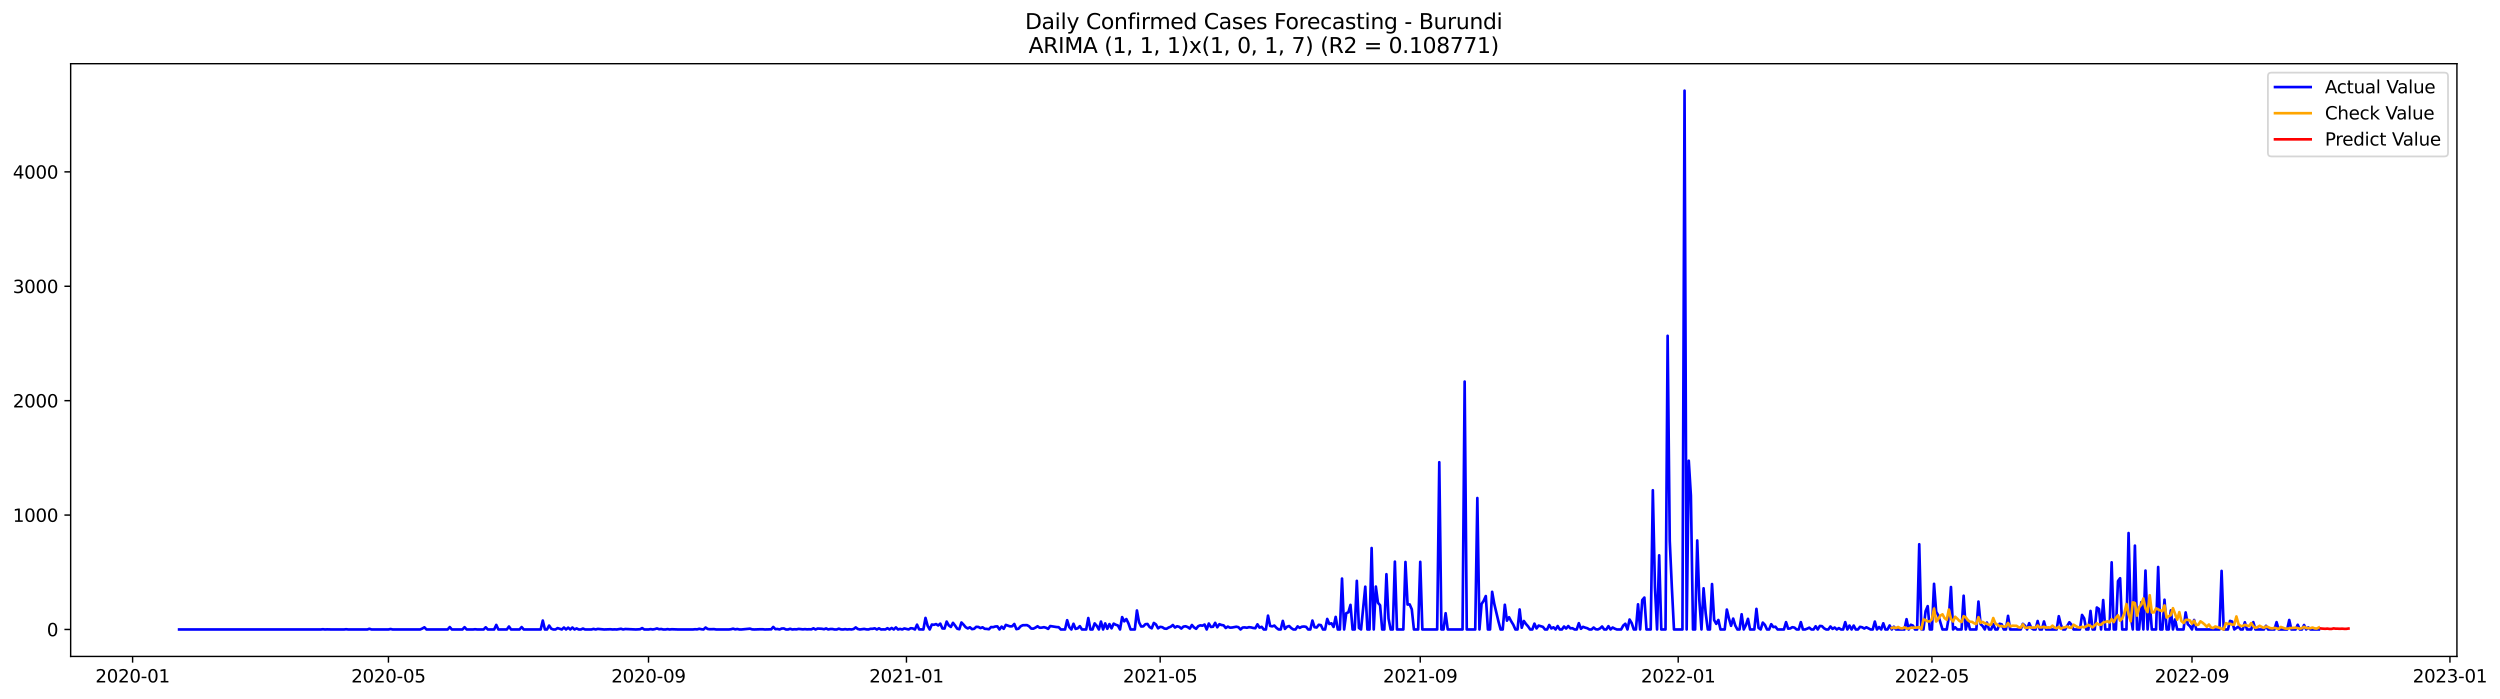 <?xml version="1.0" encoding="utf-8" standalone="no"?>
<!DOCTYPE svg PUBLIC "-//W3C//DTD SVG 1.1//EN"
  "http://www.w3.org/Graphics/SVG/1.1/DTD/svg11.dtd">
<svg xmlns:xlink="http://www.w3.org/1999/xlink" width="1403.026pt" height="392.274pt" viewBox="0 0 1403.026 392.274" xmlns="http://www.w3.org/2000/svg" version="1.1">
 <defs>
  <style type="text/css">*{stroke-linejoin: round; stroke-linecap: butt}</style>
 </defs>
 <g id="figure_1">
  <g id="patch_1">
   <path d="M 0 392.274 
L 1403.026 392.274 
L 1403.026 0 
L 0 0 
z
" style="fill: #ffffff"/>
  </g>
  <g id="axes_1">
   <g id="patch_2">
    <path d="M 39.65 368.396 
L 1378.85 368.396 
L 1378.85 35.755 
L 39.65 35.755 
z
" style="fill: #ffffff"/>
   </g>
   <g id="matplotlib.axis_1">
    <g id="xtick_1">
     <g id="line2d_1">
      <defs>
       <path id="m2d826f3d58" d="M 0 0 
L 0 3.5 
" style="stroke: #000000; stroke-width: 0.8"/>
      </defs>
      <g>
       <use xlink:href="#m2d826f3d58" x="74.417" y="368.396" style="stroke: #000000; stroke-width: 0.8"/>
      </g>
     </g>
     <g id="text_1">
      <!-- 2020-01 -->
      <g transform="translate(53.526 382.994)scale(0.1 -0.1)">
       <defs>
        <path id="DejaVuSans-32" d="M 1228 531 
L 3431 531 
L 3431 0 
L 469 0 
L 469 531 
Q 828 903 1448 1529 
Q 2069 2156 2228 2338 
Q 2531 2678 2651 2914 
Q 2772 3150 2772 3378 
Q 2772 3750 2511 3984 
Q 2250 4219 1831 4219 
Q 1534 4219 1204 4116 
Q 875 4013 500 3803 
L 500 4441 
Q 881 4594 1212 4672 
Q 1544 4750 1819 4750 
Q 2544 4750 2975 4387 
Q 3406 4025 3406 3419 
Q 3406 3131 3298 2873 
Q 3191 2616 2906 2266 
Q 2828 2175 2409 1742 
Q 1991 1309 1228 531 
z
" transform="scale(0.016)"/>
        <path id="DejaVuSans-30" d="M 2034 4250 
Q 1547 4250 1301 3770 
Q 1056 3291 1056 2328 
Q 1056 1369 1301 889 
Q 1547 409 2034 409 
Q 2525 409 2770 889 
Q 3016 1369 3016 2328 
Q 3016 3291 2770 3770 
Q 2525 4250 2034 4250 
z
M 2034 4750 
Q 2819 4750 3233 4129 
Q 3647 3509 3647 2328 
Q 3647 1150 3233 529 
Q 2819 -91 2034 -91 
Q 1250 -91 836 529 
Q 422 1150 422 2328 
Q 422 3509 836 4129 
Q 1250 4750 2034 4750 
z
" transform="scale(0.016)"/>
        <path id="DejaVuSans-2d" d="M 313 2009 
L 1997 2009 
L 1997 1497 
L 313 1497 
L 313 2009 
z
" transform="scale(0.016)"/>
        <path id="DejaVuSans-31" d="M 794 531 
L 1825 531 
L 1825 4091 
L 703 3866 
L 703 4441 
L 1819 4666 
L 2450 4666 
L 2450 531 
L 3481 531 
L 3481 0 
L 794 0 
L 794 531 
z
" transform="scale(0.016)"/>
       </defs>
       <use xlink:href="#DejaVuSans-32"/>
       <use xlink:href="#DejaVuSans-30" x="63.623"/>
       <use xlink:href="#DejaVuSans-32" x="127.246"/>
       <use xlink:href="#DejaVuSans-30" x="190.869"/>
       <use xlink:href="#DejaVuSans-2d" x="254.492"/>
       <use xlink:href="#DejaVuSans-30" x="290.576"/>
       <use xlink:href="#DejaVuSans-31" x="354.199"/>
      </g>
     </g>
    </g>
    <g id="xtick_2">
     <g id="line2d_2">
      <g>
       <use xlink:href="#m2d826f3d58" x="217.996" y="368.396" style="stroke: #000000; stroke-width: 0.8"/>
      </g>
     </g>
     <g id="text_2">
      <!-- 2020-05 -->
      <g transform="translate(197.105 382.994)scale(0.1 -0.1)">
       <defs>
        <path id="DejaVuSans-35" d="M 691 4666 
L 3169 4666 
L 3169 4134 
L 1269 4134 
L 1269 2991 
Q 1406 3038 1543 3061 
Q 1681 3084 1819 3084 
Q 2600 3084 3056 2656 
Q 3513 2228 3513 1497 
Q 3513 744 3044 326 
Q 2575 -91 1722 -91 
Q 1428 -91 1123 -41 
Q 819 9 494 109 
L 494 744 
Q 775 591 1075 516 
Q 1375 441 1709 441 
Q 2250 441 2565 725 
Q 2881 1009 2881 1497 
Q 2881 1984 2565 2268 
Q 2250 2553 1709 2553 
Q 1456 2553 1204 2497 
Q 953 2441 691 2322 
L 691 4666 
z
" transform="scale(0.016)"/>
       </defs>
       <use xlink:href="#DejaVuSans-32"/>
       <use xlink:href="#DejaVuSans-30" x="63.623"/>
       <use xlink:href="#DejaVuSans-32" x="127.246"/>
       <use xlink:href="#DejaVuSans-30" x="190.869"/>
       <use xlink:href="#DejaVuSans-2d" x="254.492"/>
       <use xlink:href="#DejaVuSans-30" x="290.576"/>
       <use xlink:href="#DejaVuSans-35" x="354.199"/>
      </g>
     </g>
    </g>
    <g id="xtick_3">
     <g id="line2d_3">
      <g>
       <use xlink:href="#m2d826f3d58" x="363.949" y="368.396" style="stroke: #000000; stroke-width: 0.8"/>
      </g>
     </g>
     <g id="text_3">
      <!-- 2020-09 -->
      <g transform="translate(343.057 382.994)scale(0.1 -0.1)">
       <defs>
        <path id="DejaVuSans-39" d="M 703 97 
L 703 672 
Q 941 559 1184 500 
Q 1428 441 1663 441 
Q 2288 441 2617 861 
Q 2947 1281 2994 2138 
Q 2813 1869 2534 1725 
Q 2256 1581 1919 1581 
Q 1219 1581 811 2004 
Q 403 2428 403 3163 
Q 403 3881 828 4315 
Q 1253 4750 1959 4750 
Q 2769 4750 3195 4129 
Q 3622 3509 3622 2328 
Q 3622 1225 3098 567 
Q 2575 -91 1691 -91 
Q 1453 -91 1209 -44 
Q 966 3 703 97 
z
M 1959 2075 
Q 2384 2075 2632 2365 
Q 2881 2656 2881 3163 
Q 2881 3666 2632 3958 
Q 2384 4250 1959 4250 
Q 1534 4250 1286 3958 
Q 1038 3666 1038 3163 
Q 1038 2656 1286 2365 
Q 1534 2075 1959 2075 
z
" transform="scale(0.016)"/>
       </defs>
       <use xlink:href="#DejaVuSans-32"/>
       <use xlink:href="#DejaVuSans-30" x="63.623"/>
       <use xlink:href="#DejaVuSans-32" x="127.246"/>
       <use xlink:href="#DejaVuSans-30" x="190.869"/>
       <use xlink:href="#DejaVuSans-2d" x="254.492"/>
       <use xlink:href="#DejaVuSans-30" x="290.576"/>
       <use xlink:href="#DejaVuSans-39" x="354.199"/>
      </g>
     </g>
    </g>
    <g id="xtick_4">
     <g id="line2d_4">
      <g>
       <use xlink:href="#m2d826f3d58" x="508.714" y="368.396" style="stroke: #000000; stroke-width: 0.8"/>
      </g>
     </g>
     <g id="text_4">
      <!-- 2021-01 -->
      <g transform="translate(487.823 382.994)scale(0.1 -0.1)">
       <use xlink:href="#DejaVuSans-32"/>
       <use xlink:href="#DejaVuSans-30" x="63.623"/>
       <use xlink:href="#DejaVuSans-32" x="127.246"/>
       <use xlink:href="#DejaVuSans-31" x="190.869"/>
       <use xlink:href="#DejaVuSans-2d" x="254.492"/>
       <use xlink:href="#DejaVuSans-30" x="290.576"/>
       <use xlink:href="#DejaVuSans-31" x="354.199"/>
      </g>
     </g>
    </g>
    <g id="xtick_5">
     <g id="line2d_5">
      <g>
       <use xlink:href="#m2d826f3d58" x="651.106" y="368.396" style="stroke: #000000; stroke-width: 0.8"/>
      </g>
     </g>
     <g id="text_5">
      <!-- 2021-05 -->
      <g transform="translate(630.215 382.994)scale(0.1 -0.1)">
       <use xlink:href="#DejaVuSans-32"/>
       <use xlink:href="#DejaVuSans-30" x="63.623"/>
       <use xlink:href="#DejaVuSans-32" x="127.246"/>
       <use xlink:href="#DejaVuSans-31" x="190.869"/>
       <use xlink:href="#DejaVuSans-2d" x="254.492"/>
       <use xlink:href="#DejaVuSans-30" x="290.576"/>
       <use xlink:href="#DejaVuSans-35" x="354.199"/>
      </g>
     </g>
    </g>
    <g id="xtick_6">
     <g id="line2d_6">
      <g>
       <use xlink:href="#m2d826f3d58" x="797.059" y="368.396" style="stroke: #000000; stroke-width: 0.8"/>
      </g>
     </g>
     <g id="text_6">
      <!-- 2021-09 -->
      <g transform="translate(776.167 382.994)scale(0.1 -0.1)">
       <use xlink:href="#DejaVuSans-32"/>
       <use xlink:href="#DejaVuSans-30" x="63.623"/>
       <use xlink:href="#DejaVuSans-32" x="127.246"/>
       <use xlink:href="#DejaVuSans-31" x="190.869"/>
       <use xlink:href="#DejaVuSans-2d" x="254.492"/>
       <use xlink:href="#DejaVuSans-30" x="290.576"/>
       <use xlink:href="#DejaVuSans-39" x="354.199"/>
      </g>
     </g>
    </g>
    <g id="xtick_7">
     <g id="line2d_7">
      <g>
       <use xlink:href="#m2d826f3d58" x="941.824" y="368.396" style="stroke: #000000; stroke-width: 0.8"/>
      </g>
     </g>
     <g id="text_7">
      <!-- 2022-01 -->
      <g transform="translate(920.933 382.994)scale(0.1 -0.1)">
       <use xlink:href="#DejaVuSans-32"/>
       <use xlink:href="#DejaVuSans-30" x="63.623"/>
       <use xlink:href="#DejaVuSans-32" x="127.246"/>
       <use xlink:href="#DejaVuSans-32" x="190.869"/>
       <use xlink:href="#DejaVuSans-2d" x="254.492"/>
       <use xlink:href="#DejaVuSans-30" x="290.576"/>
       <use xlink:href="#DejaVuSans-31" x="354.199"/>
      </g>
     </g>
    </g>
    <g id="xtick_8">
     <g id="line2d_8">
      <g>
       <use xlink:href="#m2d826f3d58" x="1084.217" y="368.396" style="stroke: #000000; stroke-width: 0.8"/>
      </g>
     </g>
     <g id="text_8">
      <!-- 2022-05 -->
      <g transform="translate(1063.325 382.994)scale(0.1 -0.1)">
       <use xlink:href="#DejaVuSans-32"/>
       <use xlink:href="#DejaVuSans-30" x="63.623"/>
       <use xlink:href="#DejaVuSans-32" x="127.246"/>
       <use xlink:href="#DejaVuSans-32" x="190.869"/>
       <use xlink:href="#DejaVuSans-2d" x="254.492"/>
       <use xlink:href="#DejaVuSans-30" x="290.576"/>
       <use xlink:href="#DejaVuSans-35" x="354.199"/>
      </g>
     </g>
    </g>
    <g id="xtick_9">
     <g id="line2d_9">
      <g>
       <use xlink:href="#m2d826f3d58" x="1230.169" y="368.396" style="stroke: #000000; stroke-width: 0.8"/>
      </g>
     </g>
     <g id="text_9">
      <!-- 2022-09 -->
      <g transform="translate(1209.277 382.994)scale(0.1 -0.1)">
       <use xlink:href="#DejaVuSans-32"/>
       <use xlink:href="#DejaVuSans-30" x="63.623"/>
       <use xlink:href="#DejaVuSans-32" x="127.246"/>
       <use xlink:href="#DejaVuSans-32" x="190.869"/>
       <use xlink:href="#DejaVuSans-2d" x="254.492"/>
       <use xlink:href="#DejaVuSans-30" x="290.576"/>
       <use xlink:href="#DejaVuSans-39" x="354.199"/>
      </g>
     </g>
    </g>
    <g id="xtick_10">
     <g id="line2d_10">
      <g>
       <use xlink:href="#m2d826f3d58" x="1374.934" y="368.396" style="stroke: #000000; stroke-width: 0.8"/>
      </g>
     </g>
     <g id="text_10">
      <!-- 2023-01 -->
      <g transform="translate(1354.043 382.994)scale(0.1 -0.1)">
       <defs>
        <path id="DejaVuSans-33" d="M 2597 2516 
Q 3050 2419 3304 2112 
Q 3559 1806 3559 1356 
Q 3559 666 3084 287 
Q 2609 -91 1734 -91 
Q 1441 -91 1130 -33 
Q 819 25 488 141 
L 488 750 
Q 750 597 1062 519 
Q 1375 441 1716 441 
Q 2309 441 2620 675 
Q 2931 909 2931 1356 
Q 2931 1769 2642 2001 
Q 2353 2234 1838 2234 
L 1294 2234 
L 1294 2753 
L 1863 2753 
Q 2328 2753 2575 2939 
Q 2822 3125 2822 3475 
Q 2822 3834 2567 4026 
Q 2313 4219 1838 4219 
Q 1578 4219 1281 4162 
Q 984 4106 628 3988 
L 628 4550 
Q 988 4650 1302 4700 
Q 1616 4750 1894 4750 
Q 2613 4750 3031 4423 
Q 3450 4097 3450 3541 
Q 3450 3153 3228 2886 
Q 3006 2619 2597 2516 
z
" transform="scale(0.016)"/>
       </defs>
       <use xlink:href="#DejaVuSans-32"/>
       <use xlink:href="#DejaVuSans-30" x="63.623"/>
       <use xlink:href="#DejaVuSans-32" x="127.246"/>
       <use xlink:href="#DejaVuSans-33" x="190.869"/>
       <use xlink:href="#DejaVuSans-2d" x="254.492"/>
       <use xlink:href="#DejaVuSans-30" x="290.576"/>
       <use xlink:href="#DejaVuSans-31" x="354.199"/>
      </g>
     </g>
    </g>
   </g>
   <g id="matplotlib.axis_2">
    <g id="ytick_1">
     <g id="line2d_11">
      <defs>
       <path id="m51d2c1c7a6" d="M 0 0 
L -3.5 0 
" style="stroke: #000000; stroke-width: 0.8"/>
      </defs>
      <g>
       <use xlink:href="#m51d2c1c7a6" x="39.65" y="353.265" style="stroke: #000000; stroke-width: 0.8"/>
      </g>
     </g>
     <g id="text_11">
      <!-- 0 -->
      <g transform="translate(26.288 357.065)scale(0.1 -0.1)">
       <use xlink:href="#DejaVuSans-30"/>
      </g>
     </g>
    </g>
    <g id="ytick_2">
     <g id="line2d_12">
      <g>
       <use xlink:href="#m51d2c1c7a6" x="39.65" y="289.064" style="stroke: #000000; stroke-width: 0.8"/>
      </g>
     </g>
     <g id="text_12">
      <!-- 1000 -->
      <g transform="translate(7.2 292.863)scale(0.1 -0.1)">
       <use xlink:href="#DejaVuSans-31"/>
       <use xlink:href="#DejaVuSans-30" x="63.623"/>
       <use xlink:href="#DejaVuSans-30" x="127.246"/>
       <use xlink:href="#DejaVuSans-30" x="190.869"/>
      </g>
     </g>
    </g>
    <g id="ytick_3">
     <g id="line2d_13">
      <g>
       <use xlink:href="#m51d2c1c7a6" x="39.65" y="224.862" style="stroke: #000000; stroke-width: 0.8"/>
      </g>
     </g>
     <g id="text_13">
      <!-- 2000 -->
      <g transform="translate(7.2 228.661)scale(0.1 -0.1)">
       <use xlink:href="#DejaVuSans-32"/>
       <use xlink:href="#DejaVuSans-30" x="63.623"/>
       <use xlink:href="#DejaVuSans-30" x="127.246"/>
       <use xlink:href="#DejaVuSans-30" x="190.869"/>
      </g>
     </g>
    </g>
    <g id="ytick_4">
     <g id="line2d_14">
      <g>
       <use xlink:href="#m51d2c1c7a6" x="39.65" y="160.66" style="stroke: #000000; stroke-width: 0.8"/>
      </g>
     </g>
     <g id="text_14">
      <!-- 3000 -->
      <g transform="translate(7.2 164.46)scale(0.1 -0.1)">
       <use xlink:href="#DejaVuSans-33"/>
       <use xlink:href="#DejaVuSans-30" x="63.623"/>
       <use xlink:href="#DejaVuSans-30" x="127.246"/>
       <use xlink:href="#DejaVuSans-30" x="190.869"/>
      </g>
     </g>
    </g>
    <g id="ytick_5">
     <g id="line2d_15">
      <g>
       <use xlink:href="#m51d2c1c7a6" x="39.65" y="96.459" style="stroke: #000000; stroke-width: 0.8"/>
      </g>
     </g>
     <g id="text_15">
      <!-- 4000 -->
      <g transform="translate(7.2 100.258)scale(0.1 -0.1)">
       <defs>
        <path id="DejaVuSans-34" d="M 2419 4116 
L 825 1625 
L 2419 1625 
L 2419 4116 
z
M 2253 4666 
L 3047 4666 
L 3047 1625 
L 3713 1625 
L 3713 1100 
L 3047 1100 
L 3047 0 
L 2419 0 
L 2419 1100 
L 313 1100 
L 313 1709 
L 2253 4666 
z
" transform="scale(0.016)"/>
       </defs>
       <use xlink:href="#DejaVuSans-34"/>
       <use xlink:href="#DejaVuSans-30" x="63.623"/>
       <use xlink:href="#DejaVuSans-30" x="127.246"/>
       <use xlink:href="#DejaVuSans-30" x="190.869"/>
      </g>
     </g>
    </g>
   </g>
   <g id="line2d_16">
    <path d="M 100.523 353.265 
L 180.025 353.265 
L 181.212 353.137 
L 182.398 353.265 
L 183.585 353.201 
L 185.958 353.265 
L 193.078 353.265 
L 194.264 353.137 
L 195.451 353.265 
L 206.13 353.265 
L 207.317 352.88 
L 208.504 353.265 
L 217.996 353.265 
L 219.183 353.009 
L 220.37 353.265 
L 235.795 353.265 
L 236.982 352.752 
L 238.169 352.045 
L 239.355 353.265 
L 251.221 353.265 
L 252.408 351.917 
L 253.594 353.265 
L 259.528 353.265 
L 260.714 351.981 
L 261.901 353.265 
L 265.461 353.265 
L 266.647 353.137 
L 267.834 353.265 
L 271.394 353.265 
L 272.58 352.045 
L 273.767 353.265 
L 277.327 353.265 
L 278.513 350.697 
L 279.7 353.265 
L 284.446 353.265 
L 285.633 351.596 
L 286.819 353.265 
L 291.566 353.265 
L 292.752 351.917 
L 293.939 353.265 
L 303.432 353.265 
L 304.618 348.258 
L 305.805 353.265 
L 306.992 353.265 
L 308.178 351.082 
L 309.365 352.816 
L 310.551 353.265 
L 311.738 353.265 
L 312.925 352.495 
L 315.298 353.265 
L 316.484 352.174 
L 317.671 353.265 
L 318.858 352.238 
L 320.044 353.265 
L 321.231 352.174 
L 322.417 353.265 
L 323.604 352.687 
L 324.791 353.265 
L 325.977 353.265 
L 327.164 352.752 
L 328.35 353.265 
L 331.91 353.265 
L 333.097 352.944 
L 334.283 353.265 
L 335.47 352.944 
L 339.03 353.265 
L 342.59 353.137 
L 343.776 353.265 
L 344.963 353.201 
L 346.15 353.265 
L 348.523 352.88 
L 349.709 353.265 
L 350.896 353.009 
L 356.829 353.265 
L 359.202 353.137 
L 360.389 352.495 
L 361.575 353.265 
L 363.949 353.265 
L 365.135 353.073 
L 366.322 353.265 
L 367.508 353.073 
L 368.695 352.687 
L 369.882 353.137 
L 371.068 353.009 
L 372.255 353.265 
L 373.441 353.265 
L 374.628 353.073 
L 375.815 353.265 
L 377.001 353.137 
L 380.561 353.265 
L 388.867 353.265 
L 390.054 353.137 
L 391.24 353.201 
L 392.427 352.88 
L 393.614 353.137 
L 394.8 353.265 
L 395.987 352.174 
L 397.173 353.009 
L 398.36 353.137 
L 400.733 353.073 
L 401.92 353.265 
L 409.039 353.265 
L 410.226 353.137 
L 411.413 352.816 
L 412.599 353.201 
L 413.786 353.009 
L 414.972 353.265 
L 416.159 353.265 
L 420.906 352.816 
L 422.092 353.201 
L 423.279 353.265 
L 426.839 353.137 
L 428.025 353.137 
L 429.212 353.265 
L 431.585 353.201 
L 432.772 353.201 
L 433.958 351.853 
L 435.145 353.073 
L 436.331 353.009 
L 437.518 353.265 
L 438.705 352.752 
L 439.891 352.687 
L 441.078 353.265 
L 442.264 353.265 
L 443.451 352.88 
L 444.638 353.265 
L 445.824 353.137 
L 447.011 353.201 
L 448.197 352.944 
L 450.571 353.201 
L 451.757 353.073 
L 452.944 353.201 
L 454.13 353.137 
L 455.317 353.201 
L 456.504 352.623 
L 457.69 353.265 
L 458.877 352.752 
L 461.25 352.88 
L 462.437 353.137 
L 463.623 352.687 
L 464.81 353.265 
L 465.996 353.009 
L 467.183 353.009 
L 468.37 353.265 
L 469.556 353.265 
L 470.743 352.816 
L 471.929 353.201 
L 473.116 353.265 
L 474.303 353.073 
L 475.489 353.265 
L 476.676 353.137 
L 477.862 353.265 
L 479.049 353.009 
L 480.236 352.11 
L 481.422 353.009 
L 482.609 353.265 
L 484.982 352.944 
L 486.169 353.201 
L 487.355 353.265 
L 488.542 352.88 
L 489.728 352.88 
L 490.915 352.623 
L 492.102 353.265 
L 493.288 352.623 
L 494.475 353.265 
L 495.661 353.201 
L 496.848 353.265 
L 498.035 352.559 
L 499.221 353.265 
L 500.408 352.431 
L 501.594 353.265 
L 502.781 352.11 
L 503.968 353.265 
L 505.154 352.944 
L 506.341 353.265 
L 507.528 352.687 
L 509.901 353.265 
L 511.087 352.559 
L 512.274 352.687 
L 513.461 353.265 
L 514.647 350.569 
L 515.834 353.201 
L 518.207 353.265 
L 519.394 346.781 
L 520.58 351.147 
L 521.767 353.265 
L 522.953 350.505 
L 524.14 350.633 
L 525.327 350.248 
L 526.513 351.018 
L 527.7 349.991 
L 528.886 352.687 
L 530.073 352.752 
L 531.26 348.835 
L 532.446 350.954 
L 533.633 351.853 
L 534.819 349.542 
L 536.006 351.082 
L 537.193 352.816 
L 538.379 353.137 
L 539.566 349.349 
L 540.752 350.569 
L 541.939 351.981 
L 543.126 352.687 
L 544.312 352.045 
L 545.499 353.073 
L 546.685 352.88 
L 547.872 351.789 
L 549.059 351.853 
L 550.245 352.495 
L 551.432 352.045 
L 552.618 352.88 
L 553.805 352.944 
L 554.992 353.137 
L 556.178 351.917 
L 557.365 351.981 
L 558.551 351.596 
L 559.738 351.532 
L 560.925 353.265 
L 562.111 351.66 
L 563.298 352.88 
L 564.484 350.697 
L 566.858 351.532 
L 568.044 351.468 
L 569.231 350.184 
L 570.417 353.073 
L 571.604 352.816 
L 572.791 351.468 
L 573.977 350.89 
L 576.35 350.826 
L 577.537 351.468 
L 578.724 352.752 
L 579.91 352.816 
L 581.097 352.238 
L 582.283 351.468 
L 583.47 352.302 
L 584.657 352.238 
L 585.843 351.981 
L 587.03 352.302 
L 588.217 352.944 
L 589.403 351.339 
L 592.963 351.917 
L 594.15 351.981 
L 595.336 353.265 
L 597.709 353.265 
L 598.896 348.065 
L 600.083 351.917 
L 601.269 353.265 
L 602.456 350.055 
L 603.642 352.944 
L 604.829 352.623 
L 606.016 351.403 
L 607.202 353.265 
L 609.575 353.265 
L 610.762 346.845 
L 611.949 353.265 
L 613.135 353.265 
L 614.322 349.863 
L 615.508 351.211 
L 616.695 353.265 
L 617.882 348.835 
L 619.068 353.265 
L 620.255 349.863 
L 621.441 352.88 
L 622.628 350.248 
L 623.815 352.623 
L 625.001 349.991 
L 626.188 350.633 
L 627.374 351.018 
L 628.561 353.265 
L 629.748 346.332 
L 630.934 348.707 
L 632.121 347.423 
L 633.307 349.863 
L 634.494 353.265 
L 636.867 353.265 
L 638.054 342.608 
L 639.24 349.221 
L 640.427 351.596 
L 641.614 351.532 
L 642.8 350.312 
L 643.987 350.184 
L 645.173 351.917 
L 646.36 352.623 
L 647.547 349.606 
L 648.733 350.44 
L 649.92 352.623 
L 651.106 351.789 
L 652.293 351.981 
L 653.48 352.752 
L 654.666 352.88 
L 655.853 352.174 
L 657.039 351.724 
L 658.226 350.761 
L 659.413 352.174 
L 660.599 351.468 
L 661.786 351.789 
L 662.972 352.752 
L 664.159 351.66 
L 665.346 351.468 
L 666.532 351.917 
L 667.719 352.752 
L 668.906 350.761 
L 670.092 352.11 
L 671.279 352.88 
L 672.465 351.403 
L 673.652 350.954 
L 674.839 351.147 
L 676.025 350.505 
L 677.212 353.265 
L 678.398 349.927 
L 679.585 351.853 
L 680.772 351.724 
L 681.958 349.542 
L 683.145 352.045 
L 684.331 350.312 
L 685.518 350.761 
L 686.705 350.954 
L 687.891 352.431 
L 689.078 351.66 
L 690.264 352.238 
L 691.451 352.174 
L 693.824 351.724 
L 695.011 351.981 
L 696.197 353.265 
L 697.384 352.174 
L 698.571 352.11 
L 699.757 352.302 
L 700.944 351.981 
L 702.13 352.11 
L 703.317 352.431 
L 704.504 352.559 
L 705.69 350.376 
L 706.877 352.238 
L 708.063 351.789 
L 709.25 353.265 
L 710.437 353.265 
L 711.623 345.497 
L 712.81 351.275 
L 713.996 351.532 
L 715.183 351.082 
L 716.37 352.366 
L 717.556 353.265 
L 718.743 353.265 
L 719.929 348.45 
L 721.116 352.944 
L 722.303 351.724 
L 723.489 351.339 
L 724.676 352.495 
L 725.862 353.265 
L 727.049 353.265 
L 728.236 351.532 
L 729.422 352.366 
L 730.609 351.724 
L 731.795 351.596 
L 732.982 351.789 
L 734.169 353.265 
L 735.355 353.265 
L 736.542 348.258 
L 737.728 351.981 
L 738.915 352.174 
L 740.102 350.633 
L 741.288 350.826 
L 742.475 353.265 
L 743.661 353.265 
L 744.848 347.359 
L 746.035 350.184 
L 747.221 349.798 
L 748.408 351.853 
L 749.594 346.203 
L 750.781 353.265 
L 751.968 353.265 
L 753.154 324.696 
L 754.341 353.265 
L 755.528 344.149 
L 756.714 343.635 
L 757.901 339.462 
L 759.087 353.265 
L 760.274 353.265 
L 761.461 325.98 
L 762.647 352.431 
L 763.834 353.265 
L 766.207 329.254 
L 767.394 353.265 
L 768.58 353.265 
L 769.767 307.554 
L 770.953 353.265 
L 772.14 329.19 
L 773.327 338.306 
L 774.513 339.655 
L 775.7 353.265 
L 776.886 353.265 
L 778.073 322.256 
L 779.26 347.166 
L 780.446 353.265 
L 781.633 353.265 
L 782.819 315.194 
L 784.006 353.265 
L 787.566 353.265 
L 788.752 315.386 
L 789.939 339.269 
L 791.126 339.205 
L 792.312 341.966 
L 793.499 353.265 
L 795.872 353.265 
L 797.059 315.322 
L 798.245 353.265 
L 806.551 353.265 
L 807.738 259.402 
L 808.925 353.265 
L 810.111 353.265 
L 811.298 344.149 
L 812.484 353.265 
L 820.791 353.265 
L 821.977 214.14 
L 823.164 353.265 
L 827.91 353.265 
L 829.097 279.498 
L 830.283 353.265 
L 831.47 338.948 
L 832.657 337.151 
L 833.843 334.518 
L 835.03 353.265 
L 836.217 353.265 
L 837.403 332.143 
L 838.59 338.82 
L 840.963 348.835 
L 842.15 353.265 
L 843.336 353.265 
L 844.523 339.398 
L 845.709 348.322 
L 846.896 346.396 
L 848.083 348.643 
L 849.269 350.569 
L 850.456 353.265 
L 851.642 353.265 
L 852.829 342.03 
L 854.016 352.302 
L 855.202 348.514 
L 856.389 350.184 
L 857.575 351.532 
L 858.762 353.265 
L 859.949 353.265 
L 861.135 349.991 
L 862.322 352.687 
L 863.508 351.082 
L 865.882 351.789 
L 867.068 353.265 
L 868.255 353.265 
L 869.441 350.761 
L 870.628 352.687 
L 871.815 352.045 
L 873.001 353.265 
L 874.188 351.339 
L 875.374 353.265 
L 876.561 353.265 
L 877.748 351.596 
L 878.934 352.752 
L 880.121 351.339 
L 881.307 352.623 
L 882.494 352.559 
L 883.681 353.265 
L 884.867 353.265 
L 886.054 349.734 
L 887.24 352.88 
L 888.427 351.789 
L 889.614 352.238 
L 890.8 352.559 
L 891.987 353.265 
L 893.173 353.265 
L 894.36 352.174 
L 895.547 353.137 
L 896.733 353.265 
L 897.92 352.687 
L 899.106 351.596 
L 900.293 353.265 
L 901.48 353.265 
L 902.666 351.403 
L 903.853 353.265 
L 905.039 352.174 
L 906.226 352.816 
L 907.413 353.265 
L 909.786 353.265 
L 910.972 351.082 
L 912.159 350.055 
L 913.346 353.265 
L 914.532 347.68 
L 915.719 349.67 
L 916.906 353.265 
L 918.092 353.265 
L 919.279 339.141 
L 920.465 353.265 
L 921.652 336.765 
L 922.839 335.353 
L 924.025 353.265 
L 926.398 353.265 
L 927.585 275.132 
L 928.772 329.511 
L 929.958 353.265 
L 931.145 311.663 
L 932.331 353.265 
L 934.705 353.265 
L 935.891 188.46 
L 937.078 303.509 
L 938.264 329.703 
L 939.451 353.265 
L 944.197 353.265 
L 945.384 50.876 
L 946.571 353.265 
L 947.757 258.568 
L 948.944 278.085 
L 950.13 353.265 
L 951.317 353.265 
L 952.504 303.316 
L 953.69 336.894 
L 954.877 353.265 
L 956.063 330.153 
L 957.25 344.149 
L 958.437 353.265 
L 959.623 353.265 
L 960.81 327.777 
L 961.996 348.001 
L 963.183 350.119 
L 964.37 347.937 
L 965.556 353.265 
L 967.929 353.265 
L 969.116 342.094 
L 970.303 347.102 
L 971.489 351.211 
L 972.676 347.166 
L 973.862 351.082 
L 975.049 353.265 
L 976.236 353.265 
L 977.422 344.726 
L 978.609 353.265 
L 979.795 350.89 
L 980.982 347.295 
L 982.169 353.265 
L 984.542 353.265 
L 985.728 341.709 
L 986.915 352.366 
L 988.102 353.265 
L 989.288 349.413 
L 990.475 350.697 
L 991.661 353.265 
L 992.848 353.265 
L 994.035 350.312 
L 995.221 351.917 
L 996.408 351.724 
L 997.594 353.265 
L 1001.154 353.265 
L 1002.341 349.156 
L 1003.528 352.816 
L 1004.714 352.687 
L 1005.901 351.981 
L 1007.087 352.238 
L 1008.274 353.265 
L 1009.461 353.265 
L 1010.647 349.156 
L 1011.834 353.265 
L 1013.02 353.265 
L 1014.207 352.816 
L 1015.394 352.238 
L 1016.58 353.265 
L 1017.767 353.265 
L 1018.953 351.468 
L 1020.14 353.265 
L 1021.327 351.275 
L 1022.513 351.403 
L 1023.7 352.623 
L 1024.886 353.265 
L 1026.073 353.265 
L 1027.26 351.596 
L 1028.446 352.944 
L 1029.633 352.174 
L 1030.819 353.265 
L 1032.006 352.495 
L 1033.193 353.265 
L 1034.379 353.265 
L 1035.566 349.156 
L 1036.752 353.265 
L 1037.939 351.082 
L 1039.126 353.265 
L 1040.312 351.082 
L 1041.499 353.265 
L 1042.685 353.265 
L 1043.872 351.789 
L 1045.059 352.045 
L 1046.245 352.752 
L 1047.432 352.045 
L 1049.805 353.265 
L 1050.992 353.265 
L 1052.178 348.835 
L 1053.365 353.265 
L 1054.551 351.917 
L 1055.738 353.265 
L 1056.925 349.798 
L 1058.111 353.265 
L 1059.298 353.265 
L 1060.484 351.018 
L 1061.671 353.265 
L 1062.858 351.724 
L 1064.044 353.265 
L 1068.791 353.265 
L 1069.977 347.487 
L 1071.164 353.265 
L 1072.35 350.633 
L 1073.537 351.082 
L 1074.724 353.265 
L 1075.91 353.265 
L 1077.097 305.435 
L 1078.283 353.137 
L 1079.47 353.265 
L 1080.657 342.993 
L 1081.843 340.168 
L 1083.03 353.265 
L 1084.217 353.265 
L 1085.403 327.649 
L 1086.59 343.314 
L 1087.776 345.369 
L 1090.15 353.265 
L 1092.523 353.265 
L 1093.709 346.267 
L 1094.896 329.446 
L 1096.083 353.265 
L 1097.269 352.045 
L 1098.456 353.265 
L 1100.829 353.265 
L 1102.016 334.326 
L 1103.202 353.265 
L 1104.389 348.386 
L 1105.575 353.265 
L 1109.135 353.265 
L 1110.322 337.6 
L 1111.508 350.248 
L 1112.695 351.339 
L 1113.882 353.265 
L 1115.068 349.413 
L 1116.255 353.265 
L 1117.441 353.265 
L 1118.628 350.248 
L 1119.815 353.265 
L 1121.001 353.265 
L 1122.188 350.055 
L 1123.374 350.376 
L 1124.561 353.265 
L 1125.748 353.265 
L 1126.934 345.625 
L 1128.121 353.265 
L 1134.054 353.265 
L 1135.24 350.119 
L 1136.427 351.147 
L 1137.614 353.265 
L 1138.8 349.734 
L 1139.987 352.431 
L 1141.173 353.265 
L 1142.36 353.265 
L 1143.547 348.514 
L 1144.733 353.265 
L 1145.92 353.265 
L 1147.106 348.771 
L 1148.293 353.265 
L 1154.226 353.265 
L 1155.413 345.818 
L 1156.599 350.697 
L 1157.786 353.265 
L 1158.972 353.265 
L 1161.346 349.221 
L 1162.532 350.569 
L 1163.719 353.265 
L 1167.279 353.265 
L 1168.465 345.112 
L 1169.652 347.038 
L 1170.839 353.265 
L 1172.025 353.265 
L 1173.212 342.865 
L 1174.398 353.265 
L 1175.585 353.265 
L 1176.772 340.939 
L 1177.958 341.773 
L 1179.145 353.265 
L 1180.331 336.765 
L 1181.518 353.265 
L 1183.891 353.265 
L 1185.078 315.579 
L 1186.264 353.265 
L 1187.451 353.265 
L 1188.638 326.108 
L 1189.824 324.503 
L 1191.011 353.265 
L 1193.384 353.265 
L 1194.571 299.143 
L 1195.757 345.304 
L 1196.944 353.265 
L 1198.13 306.205 
L 1199.317 353.265 
L 1200.504 353.265 
L 1201.69 337.921 
L 1202.877 353.265 
L 1204.063 320.201 
L 1205.25 353.265 
L 1206.437 337.857 
L 1207.623 353.265 
L 1209.996 353.265 
L 1211.183 318.211 
L 1212.37 353.265 
L 1213.556 353.265 
L 1214.743 336.573 
L 1215.929 353.265 
L 1217.116 353.265 
L 1218.303 342.544 
L 1219.489 353.265 
L 1220.676 347.616 
L 1221.862 353.265 
L 1225.422 353.265 
L 1226.609 343.699 
L 1227.795 350.312 
L 1228.982 351.403 
L 1230.169 353.265 
L 1231.355 347.937 
L 1232.542 353.265 
L 1245.594 353.265 
L 1246.781 320.394 
L 1247.968 353.265 
L 1250.341 353.265 
L 1251.528 348.45 
L 1252.714 348.835 
L 1253.901 353.265 
L 1256.274 351.596 
L 1257.461 353.265 
L 1258.647 353.265 
L 1259.834 349.221 
L 1261.02 353.265 
L 1263.394 353.265 
L 1264.58 349.156 
L 1265.767 353.265 
L 1270.513 353.265 
L 1271.7 351.211 
L 1272.886 353.265 
L 1276.446 353.265 
L 1277.633 349.156 
L 1278.819 353.265 
L 1283.566 353.265 
L 1284.752 347.937 
L 1285.939 353.265 
L 1288.312 353.265 
L 1289.499 350.633 
L 1290.685 353.265 
L 1291.872 353.265 
L 1293.059 350.761 
L 1294.245 353.265 
L 1295.432 352.11 
L 1296.618 353.265 
L 1301.365 353.265 
L 1301.365 353.265 
" clip-path="url(#p7272203390)" style="fill: none; stroke: #0000ff; stroke-width: 1.5; stroke-linecap: square"/>
   </g>
   <g id="line2d_17">
    <path d="M 1061.671 352.442 
L 1062.858 352.12 
L 1064.044 352.455 
L 1065.231 351.875 
L 1066.417 352.518 
L 1067.604 352.662 
L 1068.791 352.061 
L 1069.977 352.718 
L 1071.164 352.73 
L 1072.35 352.308 
L 1075.91 352.196 
L 1077.097 352.013 
L 1078.283 353.072 
L 1079.47 347.624 
L 1080.657 348.004 
L 1081.843 348.764 
L 1083.03 348.696 
L 1084.217 347.526 
L 1085.403 341.546 
L 1086.59 348.802 
L 1087.776 347.373 
L 1088.963 345.486 
L 1090.15 344.773 
L 1091.336 346.967 
L 1092.523 347.813 
L 1093.709 342.075 
L 1094.896 347.341 
L 1096.083 348.765 
L 1097.269 346.128 
L 1098.456 347.189 
L 1099.642 348.496 
L 1100.829 349.058 
L 1102.016 345.81 
L 1103.202 346.462 
L 1104.389 348.057 
L 1105.575 348.923 
L 1106.762 349.011 
L 1107.949 349.82 
L 1109.135 350.195 
L 1110.322 346.371 
L 1111.508 349.45 
L 1112.695 349.041 
L 1113.882 349.787 
L 1115.068 350.085 
L 1116.255 350.682 
L 1117.441 350.462 
L 1118.628 346.847 
L 1119.815 349.821 
L 1122.188 351.431 
L 1123.374 351.312 
L 1124.561 351.708 
L 1125.748 351.566 
L 1126.934 349.642 
L 1128.121 351.56 
L 1129.307 351.173 
L 1131.681 351.205 
L 1132.867 352.022 
L 1134.054 352.222 
L 1135.24 350.394 
L 1136.427 352.238 
L 1137.614 352.314 
L 1138.8 352.057 
L 1139.987 352.203 
L 1142.36 352.188 
L 1143.547 351.035 
L 1144.733 352.117 
L 1145.92 352.061 
L 1147.106 351.705 
L 1148.293 352.26 
L 1149.48 352.061 
L 1150.666 352.206 
L 1151.853 351.126 
L 1153.039 352.2 
L 1154.226 352.571 
L 1155.413 351.831 
L 1156.599 352.84 
L 1157.786 352.212 
L 1158.972 352.001 
L 1160.159 351.61 
L 1161.346 352.21 
L 1162.532 352.285 
L 1163.719 350.603 
L 1166.092 352.019 
L 1167.279 352.187 
L 1168.465 351.785 
L 1169.652 352.048 
L 1170.839 351.523 
L 1172.025 350.702 
L 1174.398 352.069 
L 1176.772 349.805 
L 1177.958 350.58 
L 1179.145 350.585 
L 1180.331 349.406 
L 1182.705 348.69 
L 1183.891 349.313 
L 1185.078 347.472 
L 1186.264 349.121 
L 1187.451 346.715 
L 1188.638 345.335 
L 1189.824 348.333 
L 1191.011 347.106 
L 1192.197 344.136 
L 1193.384 339 
L 1194.571 344.743 
L 1195.757 348.721 
L 1196.944 338.047 
L 1198.13 338.427 
L 1199.317 345.492 
L 1200.504 340.804 
L 1201.69 339.392 
L 1202.877 335.841 
L 1204.063 341.477 
L 1205.25 343.522 
L 1206.437 334.073 
L 1207.623 343.706 
L 1208.81 343.694 
L 1209.996 341.426 
L 1212.37 342.585 
L 1213.556 342.993 
L 1214.743 339.787 
L 1215.929 346.567 
L 1218.303 345.134 
L 1219.489 341.322 
L 1221.862 347.773 
L 1223.049 343.533 
L 1224.236 348.572 
L 1225.422 349.609 
L 1226.609 347.925 
L 1227.795 347.853 
L 1228.982 348.152 
L 1230.169 349.96 
L 1231.355 348.382 
L 1232.542 350.793 
L 1233.728 350.61 
L 1234.915 348.702 
L 1236.102 349.481 
L 1237.288 350.491 
L 1238.475 351.733 
L 1239.661 350.479 
L 1240.848 352.14 
L 1242.035 352.448 
L 1243.221 351.589 
L 1245.594 352.31 
L 1247.968 353.276 
L 1249.154 349.72 
L 1250.341 350.146 
L 1251.528 350.038 
L 1252.714 350.56 
L 1253.901 350.468 
L 1255.087 345.956 
L 1256.274 350.265 
L 1257.461 351.309 
L 1258.647 351.322 
L 1259.834 350.687 
L 1262.207 351.409 
L 1263.394 349.713 
L 1264.58 351.486 
L 1265.767 352.349 
L 1266.953 351.961 
L 1268.14 351.188 
L 1269.327 351.859 
L 1270.513 352.345 
L 1271.7 351.621 
L 1272.886 351.913 
L 1274.073 352.508 
L 1275.26 352.669 
L 1276.446 352.337 
L 1278.819 352.971 
L 1280.006 351.852 
L 1282.379 352.704 
L 1283.566 352.796 
L 1284.752 352.672 
L 1285.939 352.432 
L 1288.312 352.266 
L 1290.685 352.787 
L 1291.872 352.517 
L 1293.059 351.802 
L 1294.245 352.442 
L 1296.618 352.55 
L 1297.805 352.17 
L 1298.992 352.648 
L 1300.178 352.759 
L 1301.365 352.131 
L 1301.365 352.131 
" clip-path="url(#p7272203390)" style="fill: none; stroke: #ffa500; stroke-width: 1.5; stroke-linecap: square"/>
   </g>
   <g id="line2d_18">
    <path d="M 1302.551 352.716 
L 1303.738 352.815 
L 1304.925 352.9 
L 1306.111 352.778 
L 1307.298 352.955 
L 1308.484 352.955 
L 1309.671 352.662 
L 1310.858 352.832 
L 1312.044 352.827 
L 1313.231 352.883 
L 1314.417 352.813 
L 1315.604 352.914 
L 1316.791 352.914 
L 1317.977 352.748 
" clip-path="url(#p7272203390)" style="fill: none; stroke: #ff0000; stroke-width: 1.5; stroke-linecap: square"/>
   </g>
   <g id="patch_3">
    <path d="M 39.65 368.396 
L 39.65 35.755 
" style="fill: none; stroke: #000000; stroke-width: 0.8; stroke-linejoin: miter; stroke-linecap: square"/>
   </g>
   <g id="patch_4">
    <path d="M 1378.85 368.396 
L 1378.85 35.755 
" style="fill: none; stroke: #000000; stroke-width: 0.8; stroke-linejoin: miter; stroke-linecap: square"/>
   </g>
   <g id="patch_5">
    <path d="M 39.65 368.396 
L 1378.85 368.396 
" style="fill: none; stroke: #000000; stroke-width: 0.8; stroke-linejoin: miter; stroke-linecap: square"/>
   </g>
   <g id="patch_6">
    <path d="M 39.65 35.755 
L 1378.85 35.755 
" style="fill: none; stroke: #000000; stroke-width: 0.8; stroke-linejoin: miter; stroke-linecap: square"/>
   </g>
   <g id="text_16">
    <!-- Daily Confirmed Cases Forecasting - Burundi -->
    <g transform="translate(575.283 16.318)scale(0.12 -0.12)">
     <defs>
      <path id="DejaVuSans-44" d="M 1259 4147 
L 1259 519 
L 2022 519 
Q 2988 519 3436 956 
Q 3884 1394 3884 2338 
Q 3884 3275 3436 3711 
Q 2988 4147 2022 4147 
L 1259 4147 
z
M 628 4666 
L 1925 4666 
Q 3281 4666 3915 4102 
Q 4550 3538 4550 2338 
Q 4550 1131 3912 565 
Q 3275 0 1925 0 
L 628 0 
L 628 4666 
z
" transform="scale(0.016)"/>
      <path id="DejaVuSans-61" d="M 2194 1759 
Q 1497 1759 1228 1600 
Q 959 1441 959 1056 
Q 959 750 1161 570 
Q 1363 391 1709 391 
Q 2188 391 2477 730 
Q 2766 1069 2766 1631 
L 2766 1759 
L 2194 1759 
z
M 3341 1997 
L 3341 0 
L 2766 0 
L 2766 531 
Q 2569 213 2275 61 
Q 1981 -91 1556 -91 
Q 1019 -91 701 211 
Q 384 513 384 1019 
Q 384 1609 779 1909 
Q 1175 2209 1959 2209 
L 2766 2209 
L 2766 2266 
Q 2766 2663 2505 2880 
Q 2244 3097 1772 3097 
Q 1472 3097 1187 3025 
Q 903 2953 641 2809 
L 641 3341 
Q 956 3463 1253 3523 
Q 1550 3584 1831 3584 
Q 2591 3584 2966 3190 
Q 3341 2797 3341 1997 
z
" transform="scale(0.016)"/>
      <path id="DejaVuSans-69" d="M 603 3500 
L 1178 3500 
L 1178 0 
L 603 0 
L 603 3500 
z
M 603 4863 
L 1178 4863 
L 1178 4134 
L 603 4134 
L 603 4863 
z
" transform="scale(0.016)"/>
      <path id="DejaVuSans-6c" d="M 603 4863 
L 1178 4863 
L 1178 0 
L 603 0 
L 603 4863 
z
" transform="scale(0.016)"/>
      <path id="DejaVuSans-79" d="M 2059 -325 
Q 1816 -950 1584 -1140 
Q 1353 -1331 966 -1331 
L 506 -1331 
L 506 -850 
L 844 -850 
Q 1081 -850 1212 -737 
Q 1344 -625 1503 -206 
L 1606 56 
L 191 3500 
L 800 3500 
L 1894 763 
L 2988 3500 
L 3597 3500 
L 2059 -325 
z
" transform="scale(0.016)"/>
      <path id="DejaVuSans-20" transform="scale(0.016)"/>
      <path id="DejaVuSans-43" d="M 4122 4306 
L 4122 3641 
Q 3803 3938 3442 4084 
Q 3081 4231 2675 4231 
Q 1875 4231 1450 3742 
Q 1025 3253 1025 2328 
Q 1025 1406 1450 917 
Q 1875 428 2675 428 
Q 3081 428 3442 575 
Q 3803 722 4122 1019 
L 4122 359 
Q 3791 134 3420 21 
Q 3050 -91 2638 -91 
Q 1578 -91 968 557 
Q 359 1206 359 2328 
Q 359 3453 968 4101 
Q 1578 4750 2638 4750 
Q 3056 4750 3426 4639 
Q 3797 4528 4122 4306 
z
" transform="scale(0.016)"/>
      <path id="DejaVuSans-6f" d="M 1959 3097 
Q 1497 3097 1228 2736 
Q 959 2375 959 1747 
Q 959 1119 1226 758 
Q 1494 397 1959 397 
Q 2419 397 2687 759 
Q 2956 1122 2956 1747 
Q 2956 2369 2687 2733 
Q 2419 3097 1959 3097 
z
M 1959 3584 
Q 2709 3584 3137 3096 
Q 3566 2609 3566 1747 
Q 3566 888 3137 398 
Q 2709 -91 1959 -91 
Q 1206 -91 779 398 
Q 353 888 353 1747 
Q 353 2609 779 3096 
Q 1206 3584 1959 3584 
z
" transform="scale(0.016)"/>
      <path id="DejaVuSans-6e" d="M 3513 2113 
L 3513 0 
L 2938 0 
L 2938 2094 
Q 2938 2591 2744 2837 
Q 2550 3084 2163 3084 
Q 1697 3084 1428 2787 
Q 1159 2491 1159 1978 
L 1159 0 
L 581 0 
L 581 3500 
L 1159 3500 
L 1159 2956 
Q 1366 3272 1645 3428 
Q 1925 3584 2291 3584 
Q 2894 3584 3203 3211 
Q 3513 2838 3513 2113 
z
" transform="scale(0.016)"/>
      <path id="DejaVuSans-66" d="M 2375 4863 
L 2375 4384 
L 1825 4384 
Q 1516 4384 1395 4259 
Q 1275 4134 1275 3809 
L 1275 3500 
L 2222 3500 
L 2222 3053 
L 1275 3053 
L 1275 0 
L 697 0 
L 697 3053 
L 147 3053 
L 147 3500 
L 697 3500 
L 697 3744 
Q 697 4328 969 4595 
Q 1241 4863 1831 4863 
L 2375 4863 
z
" transform="scale(0.016)"/>
      <path id="DejaVuSans-72" d="M 2631 2963 
Q 2534 3019 2420 3045 
Q 2306 3072 2169 3072 
Q 1681 3072 1420 2755 
Q 1159 2438 1159 1844 
L 1159 0 
L 581 0 
L 581 3500 
L 1159 3500 
L 1159 2956 
Q 1341 3275 1631 3429 
Q 1922 3584 2338 3584 
Q 2397 3584 2469 3576 
Q 2541 3569 2628 3553 
L 2631 2963 
z
" transform="scale(0.016)"/>
      <path id="DejaVuSans-6d" d="M 3328 2828 
Q 3544 3216 3844 3400 
Q 4144 3584 4550 3584 
Q 5097 3584 5394 3201 
Q 5691 2819 5691 2113 
L 5691 0 
L 5113 0 
L 5113 2094 
Q 5113 2597 4934 2840 
Q 4756 3084 4391 3084 
Q 3944 3084 3684 2787 
Q 3425 2491 3425 1978 
L 3425 0 
L 2847 0 
L 2847 2094 
Q 2847 2600 2669 2842 
Q 2491 3084 2119 3084 
Q 1678 3084 1418 2786 
Q 1159 2488 1159 1978 
L 1159 0 
L 581 0 
L 581 3500 
L 1159 3500 
L 1159 2956 
Q 1356 3278 1631 3431 
Q 1906 3584 2284 3584 
Q 2666 3584 2933 3390 
Q 3200 3197 3328 2828 
z
" transform="scale(0.016)"/>
      <path id="DejaVuSans-65" d="M 3597 1894 
L 3597 1613 
L 953 1613 
Q 991 1019 1311 708 
Q 1631 397 2203 397 
Q 2534 397 2845 478 
Q 3156 559 3463 722 
L 3463 178 
Q 3153 47 2828 -22 
Q 2503 -91 2169 -91 
Q 1331 -91 842 396 
Q 353 884 353 1716 
Q 353 2575 817 3079 
Q 1281 3584 2069 3584 
Q 2775 3584 3186 3129 
Q 3597 2675 3597 1894 
z
M 3022 2063 
Q 3016 2534 2758 2815 
Q 2500 3097 2075 3097 
Q 1594 3097 1305 2825 
Q 1016 2553 972 2059 
L 3022 2063 
z
" transform="scale(0.016)"/>
      <path id="DejaVuSans-64" d="M 2906 2969 
L 2906 4863 
L 3481 4863 
L 3481 0 
L 2906 0 
L 2906 525 
Q 2725 213 2448 61 
Q 2172 -91 1784 -91 
Q 1150 -91 751 415 
Q 353 922 353 1747 
Q 353 2572 751 3078 
Q 1150 3584 1784 3584 
Q 2172 3584 2448 3432 
Q 2725 3281 2906 2969 
z
M 947 1747 
Q 947 1113 1208 752 
Q 1469 391 1925 391 
Q 2381 391 2643 752 
Q 2906 1113 2906 1747 
Q 2906 2381 2643 2742 
Q 2381 3103 1925 3103 
Q 1469 3103 1208 2742 
Q 947 2381 947 1747 
z
" transform="scale(0.016)"/>
      <path id="DejaVuSans-73" d="M 2834 3397 
L 2834 2853 
Q 2591 2978 2328 3040 
Q 2066 3103 1784 3103 
Q 1356 3103 1142 2972 
Q 928 2841 928 2578 
Q 928 2378 1081 2264 
Q 1234 2150 1697 2047 
L 1894 2003 
Q 2506 1872 2764 1633 
Q 3022 1394 3022 966 
Q 3022 478 2636 193 
Q 2250 -91 1575 -91 
Q 1294 -91 989 -36 
Q 684 19 347 128 
L 347 722 
Q 666 556 975 473 
Q 1284 391 1588 391 
Q 1994 391 2212 530 
Q 2431 669 2431 922 
Q 2431 1156 2273 1281 
Q 2116 1406 1581 1522 
L 1381 1569 
Q 847 1681 609 1914 
Q 372 2147 372 2553 
Q 372 3047 722 3315 
Q 1072 3584 1716 3584 
Q 2034 3584 2315 3537 
Q 2597 3491 2834 3397 
z
" transform="scale(0.016)"/>
      <path id="DejaVuSans-46" d="M 628 4666 
L 3309 4666 
L 3309 4134 
L 1259 4134 
L 1259 2759 
L 3109 2759 
L 3109 2228 
L 1259 2228 
L 1259 0 
L 628 0 
L 628 4666 
z
" transform="scale(0.016)"/>
      <path id="DejaVuSans-63" d="M 3122 3366 
L 3122 2828 
Q 2878 2963 2633 3030 
Q 2388 3097 2138 3097 
Q 1578 3097 1268 2742 
Q 959 2388 959 1747 
Q 959 1106 1268 751 
Q 1578 397 2138 397 
Q 2388 397 2633 464 
Q 2878 531 3122 666 
L 3122 134 
Q 2881 22 2623 -34 
Q 2366 -91 2075 -91 
Q 1284 -91 818 406 
Q 353 903 353 1747 
Q 353 2603 823 3093 
Q 1294 3584 2113 3584 
Q 2378 3584 2631 3529 
Q 2884 3475 3122 3366 
z
" transform="scale(0.016)"/>
      <path id="DejaVuSans-74" d="M 1172 4494 
L 1172 3500 
L 2356 3500 
L 2356 3053 
L 1172 3053 
L 1172 1153 
Q 1172 725 1289 603 
Q 1406 481 1766 481 
L 2356 481 
L 2356 0 
L 1766 0 
Q 1100 0 847 248 
Q 594 497 594 1153 
L 594 3053 
L 172 3053 
L 172 3500 
L 594 3500 
L 594 4494 
L 1172 4494 
z
" transform="scale(0.016)"/>
      <path id="DejaVuSans-67" d="M 2906 1791 
Q 2906 2416 2648 2759 
Q 2391 3103 1925 3103 
Q 1463 3103 1205 2759 
Q 947 2416 947 1791 
Q 947 1169 1205 825 
Q 1463 481 1925 481 
Q 2391 481 2648 825 
Q 2906 1169 2906 1791 
z
M 3481 434 
Q 3481 -459 3084 -895 
Q 2688 -1331 1869 -1331 
Q 1566 -1331 1297 -1286 
Q 1028 -1241 775 -1147 
L 775 -588 
Q 1028 -725 1275 -790 
Q 1522 -856 1778 -856 
Q 2344 -856 2625 -561 
Q 2906 -266 2906 331 
L 2906 616 
Q 2728 306 2450 153 
Q 2172 0 1784 0 
Q 1141 0 747 490 
Q 353 981 353 1791 
Q 353 2603 747 3093 
Q 1141 3584 1784 3584 
Q 2172 3584 2450 3431 
Q 2728 3278 2906 2969 
L 2906 3500 
L 3481 3500 
L 3481 434 
z
" transform="scale(0.016)"/>
      <path id="DejaVuSans-42" d="M 1259 2228 
L 1259 519 
L 2272 519 
Q 2781 519 3026 730 
Q 3272 941 3272 1375 
Q 3272 1813 3026 2020 
Q 2781 2228 2272 2228 
L 1259 2228 
z
M 1259 4147 
L 1259 2741 
L 2194 2741 
Q 2656 2741 2882 2914 
Q 3109 3088 3109 3444 
Q 3109 3797 2882 3972 
Q 2656 4147 2194 4147 
L 1259 4147 
z
M 628 4666 
L 2241 4666 
Q 2963 4666 3353 4366 
Q 3744 4066 3744 3513 
Q 3744 3084 3544 2831 
Q 3344 2578 2956 2516 
Q 3422 2416 3680 2098 
Q 3938 1781 3938 1306 
Q 3938 681 3513 340 
Q 3088 0 2303 0 
L 628 0 
L 628 4666 
z
" transform="scale(0.016)"/>
      <path id="DejaVuSans-75" d="M 544 1381 
L 544 3500 
L 1119 3500 
L 1119 1403 
Q 1119 906 1312 657 
Q 1506 409 1894 409 
Q 2359 409 2629 706 
Q 2900 1003 2900 1516 
L 2900 3500 
L 3475 3500 
L 3475 0 
L 2900 0 
L 2900 538 
Q 2691 219 2414 64 
Q 2138 -91 1772 -91 
Q 1169 -91 856 284 
Q 544 659 544 1381 
z
M 1991 3584 
L 1991 3584 
z
" transform="scale(0.016)"/>
     </defs>
     <use xlink:href="#DejaVuSans-44"/>
     <use xlink:href="#DejaVuSans-61" x="77.002"/>
     <use xlink:href="#DejaVuSans-69" x="138.281"/>
     <use xlink:href="#DejaVuSans-6c" x="166.064"/>
     <use xlink:href="#DejaVuSans-79" x="193.848"/>
     <use xlink:href="#DejaVuSans-20" x="253.027"/>
     <use xlink:href="#DejaVuSans-43" x="284.814"/>
     <use xlink:href="#DejaVuSans-6f" x="354.639"/>
     <use xlink:href="#DejaVuSans-6e" x="415.82"/>
     <use xlink:href="#DejaVuSans-66" x="479.199"/>
     <use xlink:href="#DejaVuSans-69" x="514.404"/>
     <use xlink:href="#DejaVuSans-72" x="542.188"/>
     <use xlink:href="#DejaVuSans-6d" x="581.551"/>
     <use xlink:href="#DejaVuSans-65" x="678.963"/>
     <use xlink:href="#DejaVuSans-64" x="740.486"/>
     <use xlink:href="#DejaVuSans-20" x="803.963"/>
     <use xlink:href="#DejaVuSans-43" x="835.75"/>
     <use xlink:href="#DejaVuSans-61" x="905.574"/>
     <use xlink:href="#DejaVuSans-73" x="966.854"/>
     <use xlink:href="#DejaVuSans-65" x="1018.953"/>
     <use xlink:href="#DejaVuSans-73" x="1080.477"/>
     <use xlink:href="#DejaVuSans-20" x="1132.576"/>
     <use xlink:href="#DejaVuSans-46" x="1164.363"/>
     <use xlink:href="#DejaVuSans-6f" x="1218.258"/>
     <use xlink:href="#DejaVuSans-72" x="1279.439"/>
     <use xlink:href="#DejaVuSans-65" x="1318.303"/>
     <use xlink:href="#DejaVuSans-63" x="1379.826"/>
     <use xlink:href="#DejaVuSans-61" x="1434.807"/>
     <use xlink:href="#DejaVuSans-73" x="1496.086"/>
     <use xlink:href="#DejaVuSans-74" x="1548.186"/>
     <use xlink:href="#DejaVuSans-69" x="1587.395"/>
     <use xlink:href="#DejaVuSans-6e" x="1615.178"/>
     <use xlink:href="#DejaVuSans-67" x="1678.557"/>
     <use xlink:href="#DejaVuSans-20" x="1742.033"/>
     <use xlink:href="#DejaVuSans-2d" x="1773.82"/>
     <use xlink:href="#DejaVuSans-20" x="1809.904"/>
     <use xlink:href="#DejaVuSans-42" x="1841.691"/>
     <use xlink:href="#DejaVuSans-75" x="1910.295"/>
     <use xlink:href="#DejaVuSans-72" x="1973.674"/>
     <use xlink:href="#DejaVuSans-75" x="2014.787"/>
     <use xlink:href="#DejaVuSans-6e" x="2078.166"/>
     <use xlink:href="#DejaVuSans-64" x="2141.545"/>
     <use xlink:href="#DejaVuSans-69" x="2205.021"/>
    </g>
    <!-- ARIMA (1, 1, 1)x(1, 0, 1, 7) (R2 = 0.108771) -->
    <g transform="translate(577.266 29.756)scale(0.12 -0.12)">
     <defs>
      <path id="DejaVuSans-41" d="M 2188 4044 
L 1331 1722 
L 3047 1722 
L 2188 4044 
z
M 1831 4666 
L 2547 4666 
L 4325 0 
L 3669 0 
L 3244 1197 
L 1141 1197 
L 716 0 
L 50 0 
L 1831 4666 
z
" transform="scale(0.016)"/>
      <path id="DejaVuSans-52" d="M 2841 2188 
Q 3044 2119 3236 1894 
Q 3428 1669 3622 1275 
L 4263 0 
L 3584 0 
L 2988 1197 
Q 2756 1666 2539 1819 
Q 2322 1972 1947 1972 
L 1259 1972 
L 1259 0 
L 628 0 
L 628 4666 
L 2053 4666 
Q 2853 4666 3247 4331 
Q 3641 3997 3641 3322 
Q 3641 2881 3436 2590 
Q 3231 2300 2841 2188 
z
M 1259 4147 
L 1259 2491 
L 2053 2491 
Q 2509 2491 2742 2702 
Q 2975 2913 2975 3322 
Q 2975 3731 2742 3939 
Q 2509 4147 2053 4147 
L 1259 4147 
z
" transform="scale(0.016)"/>
      <path id="DejaVuSans-49" d="M 628 4666 
L 1259 4666 
L 1259 0 
L 628 0 
L 628 4666 
z
" transform="scale(0.016)"/>
      <path id="DejaVuSans-4d" d="M 628 4666 
L 1569 4666 
L 2759 1491 
L 3956 4666 
L 4897 4666 
L 4897 0 
L 4281 0 
L 4281 4097 
L 3078 897 
L 2444 897 
L 1241 4097 
L 1241 0 
L 628 0 
L 628 4666 
z
" transform="scale(0.016)"/>
      <path id="DejaVuSans-28" d="M 1984 4856 
Q 1566 4138 1362 3434 
Q 1159 2731 1159 2009 
Q 1159 1288 1364 580 
Q 1569 -128 1984 -844 
L 1484 -844 
Q 1016 -109 783 600 
Q 550 1309 550 2009 
Q 550 2706 781 3412 
Q 1013 4119 1484 4856 
L 1984 4856 
z
" transform="scale(0.016)"/>
      <path id="DejaVuSans-2c" d="M 750 794 
L 1409 794 
L 1409 256 
L 897 -744 
L 494 -744 
L 750 256 
L 750 794 
z
" transform="scale(0.016)"/>
      <path id="DejaVuSans-29" d="M 513 4856 
L 1013 4856 
Q 1481 4119 1714 3412 
Q 1947 2706 1947 2009 
Q 1947 1309 1714 600 
Q 1481 -109 1013 -844 
L 513 -844 
Q 928 -128 1133 580 
Q 1338 1288 1338 2009 
Q 1338 2731 1133 3434 
Q 928 4138 513 4856 
z
" transform="scale(0.016)"/>
      <path id="DejaVuSans-78" d="M 3513 3500 
L 2247 1797 
L 3578 0 
L 2900 0 
L 1881 1375 
L 863 0 
L 184 0 
L 1544 1831 
L 300 3500 
L 978 3500 
L 1906 2253 
L 2834 3500 
L 3513 3500 
z
" transform="scale(0.016)"/>
      <path id="DejaVuSans-37" d="M 525 4666 
L 3525 4666 
L 3525 4397 
L 1831 0 
L 1172 0 
L 2766 4134 
L 525 4134 
L 525 4666 
z
" transform="scale(0.016)"/>
      <path id="DejaVuSans-3d" d="M 678 2906 
L 4684 2906 
L 4684 2381 
L 678 2381 
L 678 2906 
z
M 678 1631 
L 4684 1631 
L 4684 1100 
L 678 1100 
L 678 1631 
z
" transform="scale(0.016)"/>
      <path id="DejaVuSans-2e" d="M 684 794 
L 1344 794 
L 1344 0 
L 684 0 
L 684 794 
z
" transform="scale(0.016)"/>
      <path id="DejaVuSans-38" d="M 2034 2216 
Q 1584 2216 1326 1975 
Q 1069 1734 1069 1313 
Q 1069 891 1326 650 
Q 1584 409 2034 409 
Q 2484 409 2743 651 
Q 3003 894 3003 1313 
Q 3003 1734 2745 1975 
Q 2488 2216 2034 2216 
z
M 1403 2484 
Q 997 2584 770 2862 
Q 544 3141 544 3541 
Q 544 4100 942 4425 
Q 1341 4750 2034 4750 
Q 2731 4750 3128 4425 
Q 3525 4100 3525 3541 
Q 3525 3141 3298 2862 
Q 3072 2584 2669 2484 
Q 3125 2378 3379 2068 
Q 3634 1759 3634 1313 
Q 3634 634 3220 271 
Q 2806 -91 2034 -91 
Q 1263 -91 848 271 
Q 434 634 434 1313 
Q 434 1759 690 2068 
Q 947 2378 1403 2484 
z
M 1172 3481 
Q 1172 3119 1398 2916 
Q 1625 2713 2034 2713 
Q 2441 2713 2670 2916 
Q 2900 3119 2900 3481 
Q 2900 3844 2670 4047 
Q 2441 4250 2034 4250 
Q 1625 4250 1398 4047 
Q 1172 3844 1172 3481 
z
" transform="scale(0.016)"/>
     </defs>
     <use xlink:href="#DejaVuSans-41"/>
     <use xlink:href="#DejaVuSans-52" x="68.408"/>
     <use xlink:href="#DejaVuSans-49" x="137.891"/>
     <use xlink:href="#DejaVuSans-4d" x="167.383"/>
     <use xlink:href="#DejaVuSans-41" x="253.662"/>
     <use xlink:href="#DejaVuSans-20" x="322.07"/>
     <use xlink:href="#DejaVuSans-28" x="353.857"/>
     <use xlink:href="#DejaVuSans-31" x="392.871"/>
     <use xlink:href="#DejaVuSans-2c" x="456.494"/>
     <use xlink:href="#DejaVuSans-20" x="488.281"/>
     <use xlink:href="#DejaVuSans-31" x="520.068"/>
     <use xlink:href="#DejaVuSans-2c" x="583.691"/>
     <use xlink:href="#DejaVuSans-20" x="615.479"/>
     <use xlink:href="#DejaVuSans-31" x="647.266"/>
     <use xlink:href="#DejaVuSans-29" x="710.889"/>
     <use xlink:href="#DejaVuSans-78" x="749.902"/>
     <use xlink:href="#DejaVuSans-28" x="809.082"/>
     <use xlink:href="#DejaVuSans-31" x="848.096"/>
     <use xlink:href="#DejaVuSans-2c" x="911.719"/>
     <use xlink:href="#DejaVuSans-20" x="943.506"/>
     <use xlink:href="#DejaVuSans-30" x="975.293"/>
     <use xlink:href="#DejaVuSans-2c" x="1038.916"/>
     <use xlink:href="#DejaVuSans-20" x="1070.703"/>
     <use xlink:href="#DejaVuSans-31" x="1102.49"/>
     <use xlink:href="#DejaVuSans-2c" x="1166.113"/>
     <use xlink:href="#DejaVuSans-20" x="1197.9"/>
     <use xlink:href="#DejaVuSans-37" x="1229.688"/>
     <use xlink:href="#DejaVuSans-29" x="1293.311"/>
     <use xlink:href="#DejaVuSans-20" x="1332.324"/>
     <use xlink:href="#DejaVuSans-28" x="1364.111"/>
     <use xlink:href="#DejaVuSans-52" x="1403.125"/>
     <use xlink:href="#DejaVuSans-32" x="1472.607"/>
     <use xlink:href="#DejaVuSans-20" x="1536.23"/>
     <use xlink:href="#DejaVuSans-3d" x="1568.018"/>
     <use xlink:href="#DejaVuSans-20" x="1651.807"/>
     <use xlink:href="#DejaVuSans-30" x="1683.594"/>
     <use xlink:href="#DejaVuSans-2e" x="1747.217"/>
     <use xlink:href="#DejaVuSans-31" x="1779.004"/>
     <use xlink:href="#DejaVuSans-30" x="1842.627"/>
     <use xlink:href="#DejaVuSans-38" x="1906.25"/>
     <use xlink:href="#DejaVuSans-37" x="1969.873"/>
     <use xlink:href="#DejaVuSans-37" x="2033.496"/>
     <use xlink:href="#DejaVuSans-31" x="2097.119"/>
     <use xlink:href="#DejaVuSans-29" x="2160.742"/>
    </g>
   </g>
   <g id="legend_1">
    <g id="patch_7">
     <path d="M 1274.77 87.79 
L 1371.85 87.79 
Q 1373.85 87.79 1373.85 85.79 
L 1373.85 42.755 
Q 1373.85 40.755 1371.85 40.755 
L 1274.77 40.755 
Q 1272.77 40.755 1272.77 42.755 
L 1272.77 85.79 
Q 1272.77 87.79 1274.77 87.79 
z
" style="fill: #ffffff; opacity: 0.8; stroke: #cccccc; stroke-linejoin: miter"/>
    </g>
    <g id="line2d_19">
     <path d="M 1276.77 48.854 
L 1286.77 48.854 
L 1296.77 48.854 
" style="fill: none; stroke: #0000ff; stroke-width: 1.5; stroke-linecap: square"/>
    </g>
    <g id="text_17">
     <!-- Actual Value -->
     <g transform="translate(1304.77 52.354)scale(0.1 -0.1)">
      <defs>
       <path id="DejaVuSans-56" d="M 1831 0 
L 50 4666 
L 709 4666 
L 2188 738 
L 3669 4666 
L 4325 4666 
L 2547 0 
L 1831 0 
z
" transform="scale(0.016)"/>
      </defs>
      <use xlink:href="#DejaVuSans-41"/>
      <use xlink:href="#DejaVuSans-63" x="66.658"/>
      <use xlink:href="#DejaVuSans-74" x="121.639"/>
      <use xlink:href="#DejaVuSans-75" x="160.848"/>
      <use xlink:href="#DejaVuSans-61" x="224.227"/>
      <use xlink:href="#DejaVuSans-6c" x="285.506"/>
      <use xlink:href="#DejaVuSans-20" x="313.289"/>
      <use xlink:href="#DejaVuSans-56" x="345.076"/>
      <use xlink:href="#DejaVuSans-61" x="405.734"/>
      <use xlink:href="#DejaVuSans-6c" x="467.014"/>
      <use xlink:href="#DejaVuSans-75" x="494.797"/>
      <use xlink:href="#DejaVuSans-65" x="558.176"/>
     </g>
    </g>
    <g id="line2d_20">
     <path d="M 1276.77 63.532 
L 1286.77 63.532 
L 1296.77 63.532 
" style="fill: none; stroke: #ffa500; stroke-width: 1.5; stroke-linecap: square"/>
    </g>
    <g id="text_18">
     <!-- Check Value -->
     <g transform="translate(1304.77 67.032)scale(0.1 -0.1)">
      <defs>
       <path id="DejaVuSans-68" d="M 3513 2113 
L 3513 0 
L 2938 0 
L 2938 2094 
Q 2938 2591 2744 2837 
Q 2550 3084 2163 3084 
Q 1697 3084 1428 2787 
Q 1159 2491 1159 1978 
L 1159 0 
L 581 0 
L 581 4863 
L 1159 4863 
L 1159 2956 
Q 1366 3272 1645 3428 
Q 1925 3584 2291 3584 
Q 2894 3584 3203 3211 
Q 3513 2838 3513 2113 
z
" transform="scale(0.016)"/>
       <path id="DejaVuSans-6b" d="M 581 4863 
L 1159 4863 
L 1159 1991 
L 2875 3500 
L 3609 3500 
L 1753 1863 
L 3688 0 
L 2938 0 
L 1159 1709 
L 1159 0 
L 581 0 
L 581 4863 
z
" transform="scale(0.016)"/>
      </defs>
      <use xlink:href="#DejaVuSans-43"/>
      <use xlink:href="#DejaVuSans-68" x="69.824"/>
      <use xlink:href="#DejaVuSans-65" x="133.203"/>
      <use xlink:href="#DejaVuSans-63" x="194.727"/>
      <use xlink:href="#DejaVuSans-6b" x="249.707"/>
      <use xlink:href="#DejaVuSans-20" x="307.617"/>
      <use xlink:href="#DejaVuSans-56" x="339.404"/>
      <use xlink:href="#DejaVuSans-61" x="400.062"/>
      <use xlink:href="#DejaVuSans-6c" x="461.342"/>
      <use xlink:href="#DejaVuSans-75" x="489.125"/>
      <use xlink:href="#DejaVuSans-65" x="552.504"/>
     </g>
    </g>
    <g id="line2d_21">
     <path d="M 1276.77 78.21 
L 1286.77 78.21 
L 1296.77 78.21 
" style="fill: none; stroke: #ff0000; stroke-width: 1.5; stroke-linecap: square"/>
    </g>
    <g id="text_19">
     <!-- Predict Value -->
     <g transform="translate(1304.77 81.71)scale(0.1 -0.1)">
      <defs>
       <path id="DejaVuSans-50" d="M 1259 4147 
L 1259 2394 
L 2053 2394 
Q 2494 2394 2734 2622 
Q 2975 2850 2975 3272 
Q 2975 3691 2734 3919 
Q 2494 4147 2053 4147 
L 1259 4147 
z
M 628 4666 
L 2053 4666 
Q 2838 4666 3239 4311 
Q 3641 3956 3641 3272 
Q 3641 2581 3239 2228 
Q 2838 1875 2053 1875 
L 1259 1875 
L 1259 0 
L 628 0 
L 628 4666 
z
" transform="scale(0.016)"/>
      </defs>
      <use xlink:href="#DejaVuSans-50"/>
      <use xlink:href="#DejaVuSans-72" x="58.553"/>
      <use xlink:href="#DejaVuSans-65" x="97.416"/>
      <use xlink:href="#DejaVuSans-64" x="158.939"/>
      <use xlink:href="#DejaVuSans-69" x="222.416"/>
      <use xlink:href="#DejaVuSans-63" x="250.199"/>
      <use xlink:href="#DejaVuSans-74" x="305.18"/>
      <use xlink:href="#DejaVuSans-20" x="344.389"/>
      <use xlink:href="#DejaVuSans-56" x="376.176"/>
      <use xlink:href="#DejaVuSans-61" x="436.834"/>
      <use xlink:href="#DejaVuSans-6c" x="498.113"/>
      <use xlink:href="#DejaVuSans-75" x="525.896"/>
      <use xlink:href="#DejaVuSans-65" x="589.275"/>
     </g>
    </g>
   </g>
  </g>
 </g>
 <defs>
  <clipPath id="p7272203390">
   <rect x="39.65" y="35.755" width="1339.2" height="332.64"/>
  </clipPath>
 </defs>
</svg>

